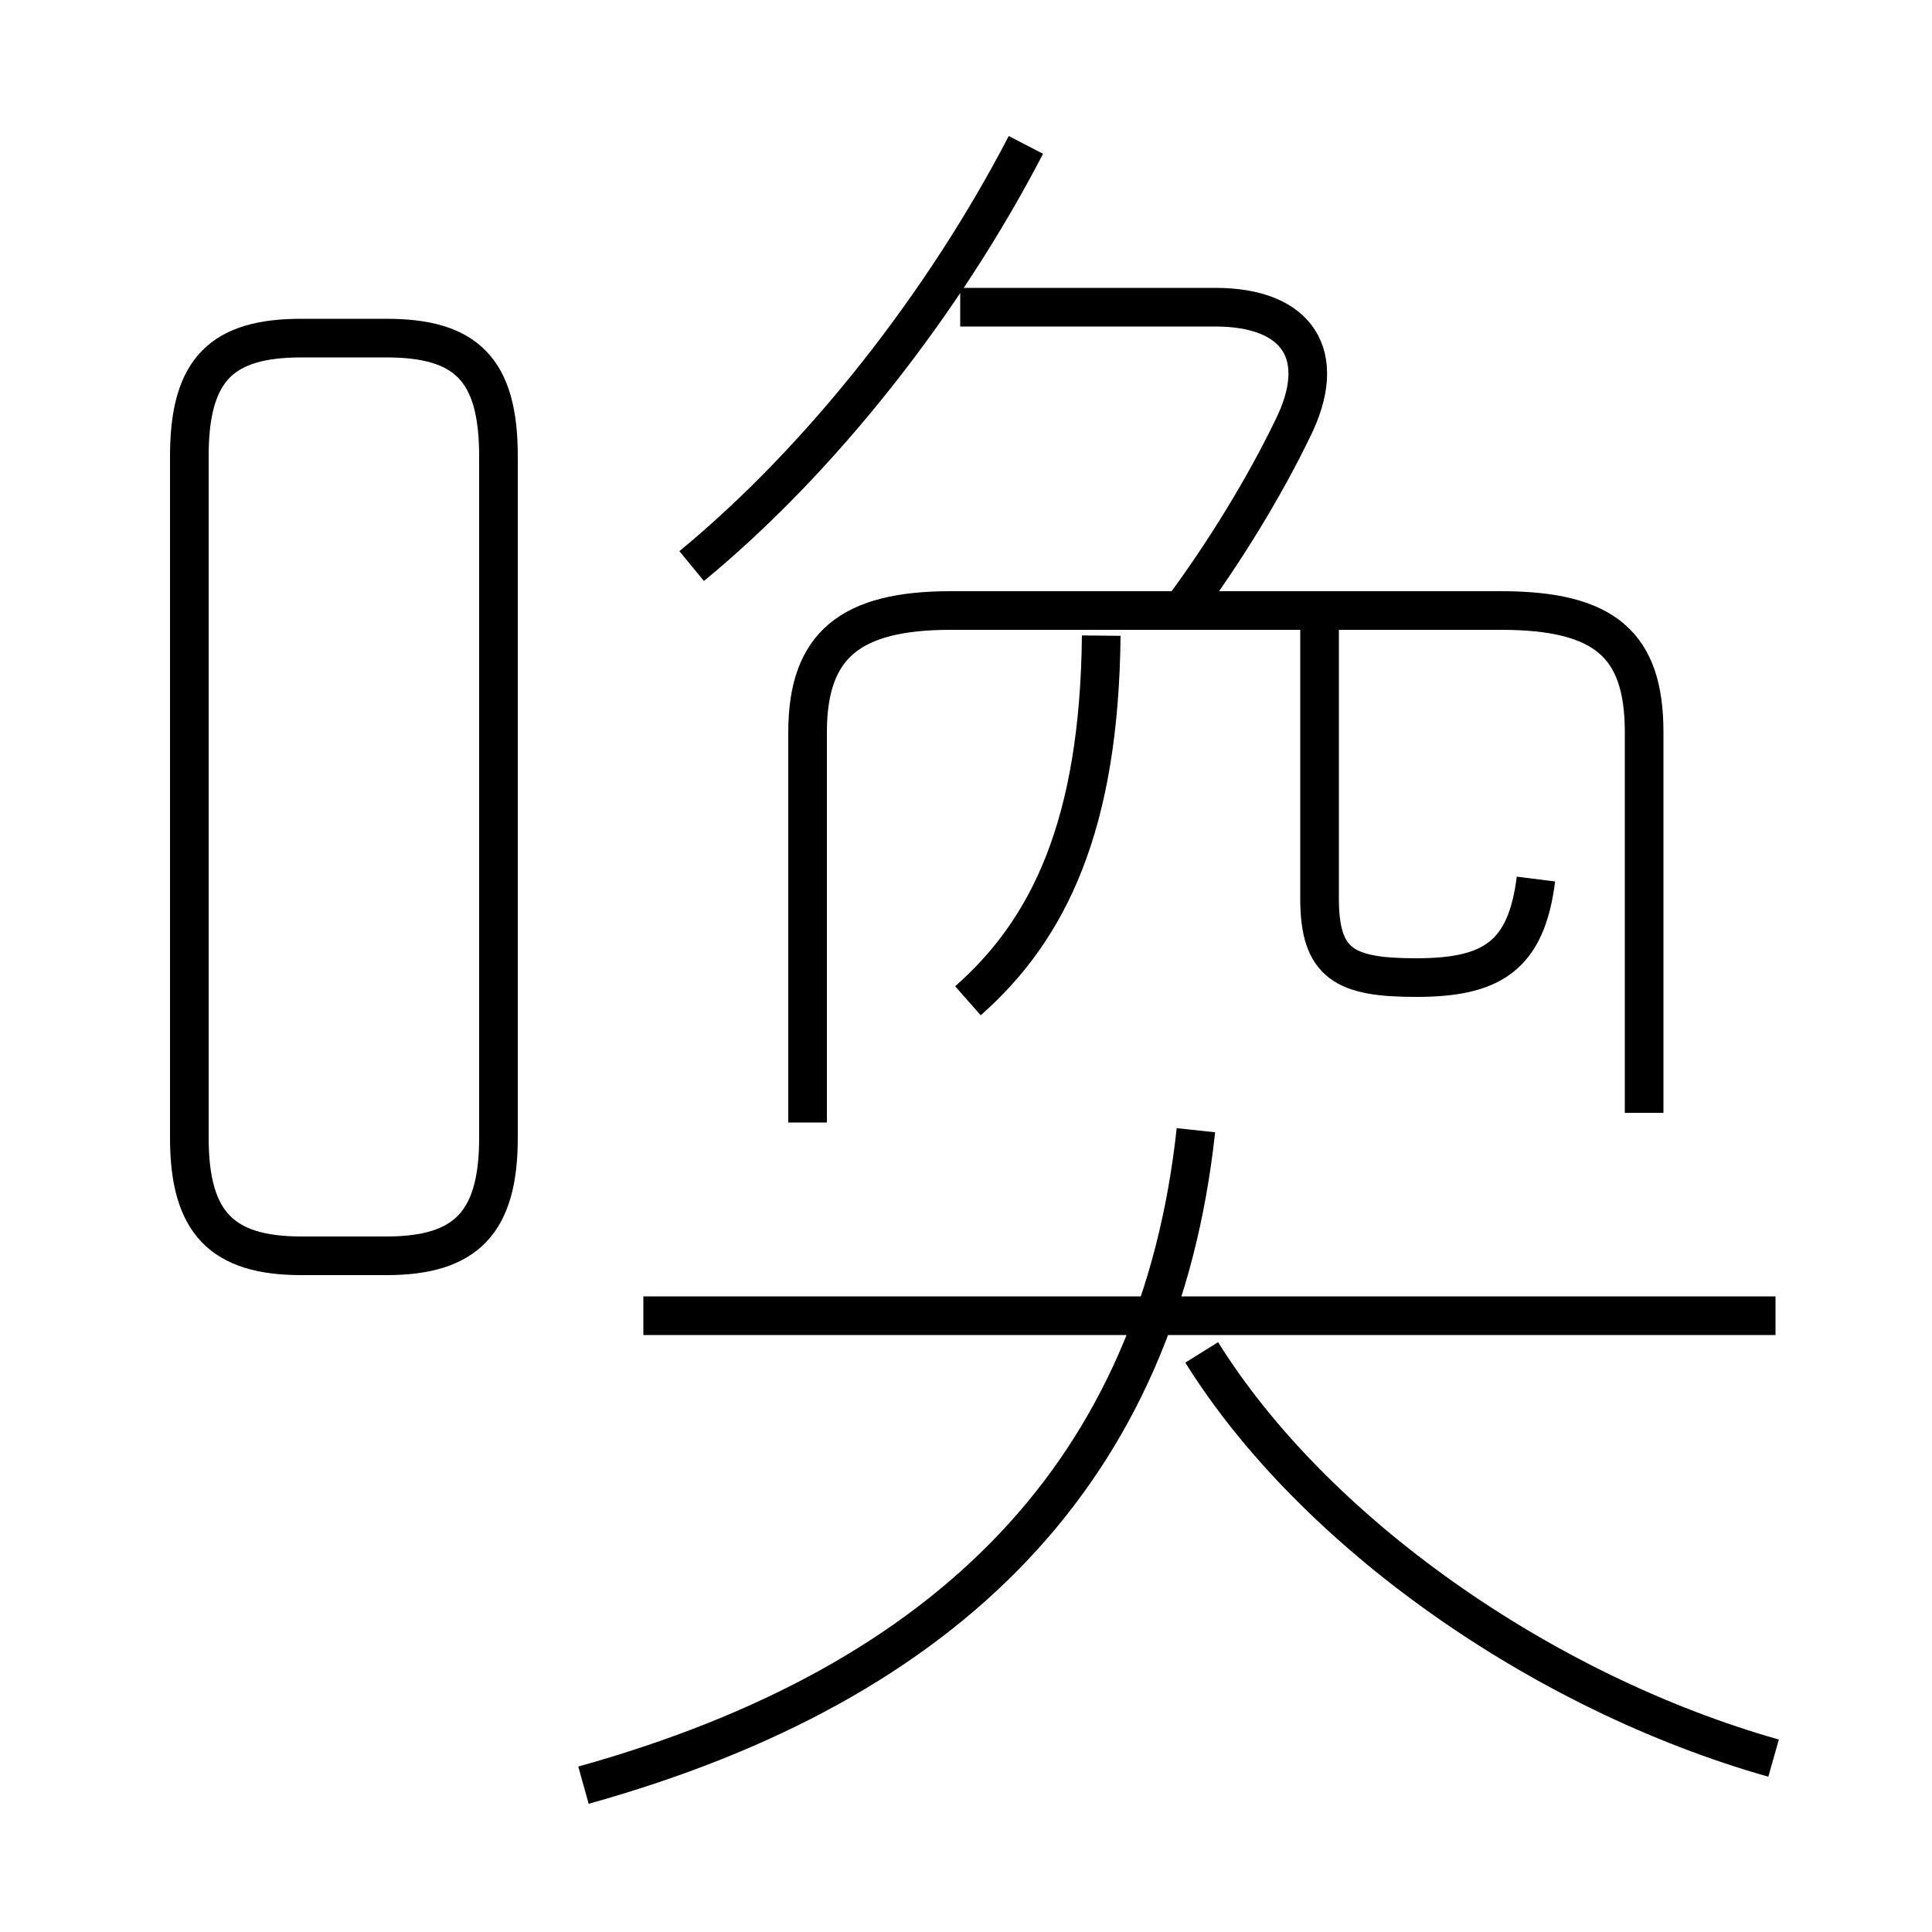 <?xml version='1.0' encoding='utf8'?>
<svg viewBox="0.0 -6.0 50.0 50.0" version="1.1" xmlns="http://www.w3.org/2000/svg">
<rect x="0.0" y="-6.0" width="50.0" height="50.0" fill="#808080" stroke="none"/>
<rect x="-1000" y="-1000" width="2000" height="2000" stroke="white" fill="white"/>
<g style="fill:white;stroke:#000000;  stroke-width:1">
<path d="M 42.55 -15.2 L 42.55 -25.05 C 42.55 -27.3 41.55 -28.2 38.85 -28.2 L 24.6 -28.2 C 22.0 -28.2 20.9 -27.3 20.9 -25.05 L 20.9 -14.95 M 15.1 2.2 C 24.6 -0.45 30.0 -5.95 30.95 -14.75 M 7.8 -11.5 L 10.0 -11.5 C 12.05 -11.5 12.9 -12.35 12.9 -14.55 L 12.9 -32.2 C 12.9 -34.45 12.05 -35.25 10.0 -35.25 L 7.8 -35.25 C 5.75 -35.25 4.9 -34.45 4.9 -32.2 L 4.9 -14.55 C 4.9 -12.35 5.75 -11.5 7.8 -11.5 Z M 45.95 -9.95 L 16.65 -9.95 M 45.9 1.5 C 39.9 -0.2 34.0 -4.35 31.1 -9.0 M 25.05 -18.1 C 27.15 -19.95 28.45 -22.65 28.5 -27.55 M 17.9 -29.35 C 21.3 -32.15 24.45 -36.2 26.55 -40.25 M 39.75 -21.25 C 39.5 -19.25 38.6 -18.7 36.65 -18.7 C 34.8 -18.7 34.15 -19.05 34.15 -20.75 L 34.15 -27.85 M 30.5 -28.1 C 31.7 -29.7 32.75 -31.45 33.45 -32.9 C 34.4 -34.8 33.6 -36.05 31.45 -36.05 L 24.85 -36.05" transform="translate(0.0 38.0)" />
</g>
</svg>